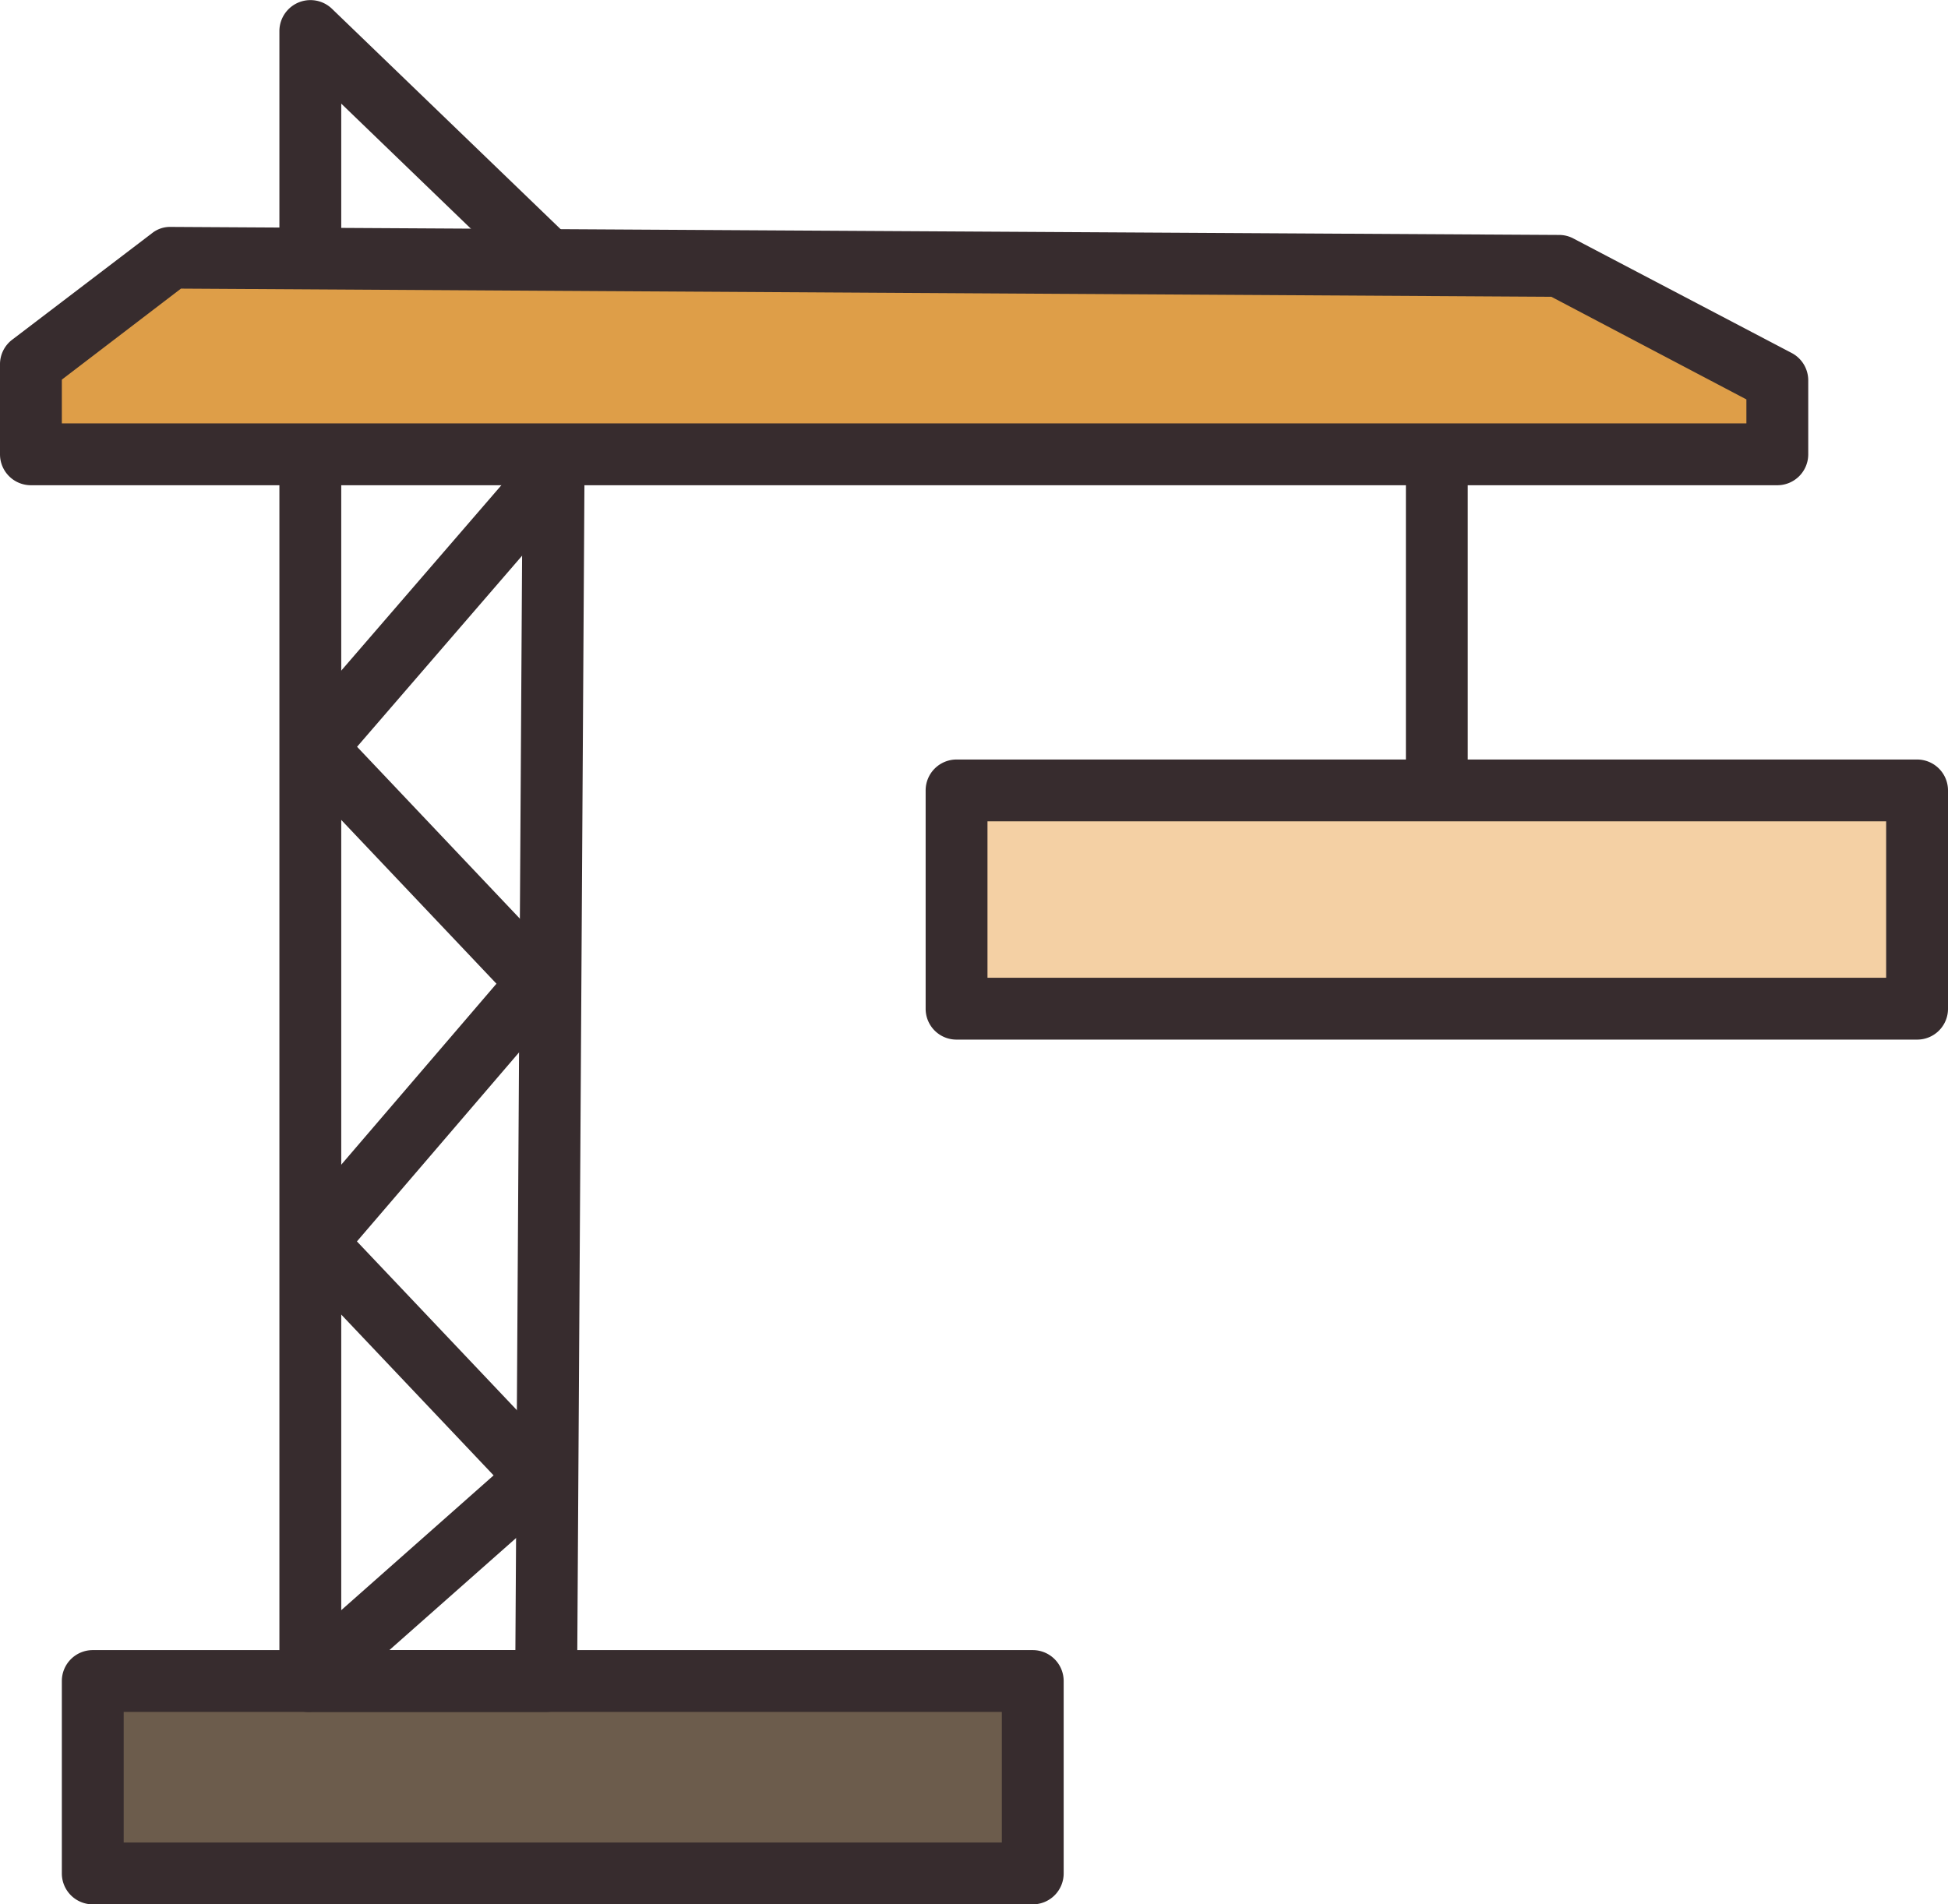 <svg xmlns="http://www.w3.org/2000/svg" viewBox="0 0 157.5 153.97"><defs><style>.cls-1{fill:#6c5c4c;}.cls-2{fill:#372c2e;}.cls-3{fill:#de9e48;}.cls-4{fill:#f4d0a4;}</style></defs><g id="Layer_2" data-name="Layer 2"><g id="Layer_2-2" data-name="Layer 2"><rect class="cls-1" x="7.5" y="135.94" width="76" height="15.53"/><path class="cls-2" d="M83.5,154H7.5a2.5,2.5,0,0,1-2.5-2.5V135.94a2.5,2.5,0,0,1,2.5-2.5h76a2.5,2.5,0,0,1,2.5,2.5v15.53A2.5,2.5,0,0,1,83.5,154ZM10,149H81V138.44H10Z"/><path class="cls-2" d="M44.16,138.44H25.09a2.5,2.5,0,0,1-2.5-2.5V2.5A2.51,2.51,0,0,1,26.83.7L46.6,19.76a2.49,2.49,0,0,1,.76,1.82L46.66,136A2.51,2.51,0,0,1,44.16,138.44Zm-16.57-5H41.67l.68-110.82L27.59,8.38Z"/><polygon class="cls-3" points="143.7 36.74 2.5 36.74 2.5 29.46 13.8 20.86 126.05 21.52 143.7 30.79 143.7 36.74"/><path class="cls-2" d="M143.7,39.24H2.5A2.5,2.5,0,0,1,0,36.74V29.46a2.49,2.49,0,0,1,1-2l11.29-8.6a2.34,2.34,0,0,1,1.53-.51L126.07,19a2.45,2.45,0,0,1,1.15.29l17.65,9.26a2.5,2.5,0,0,1,1.33,2.22v6A2.5,2.5,0,0,1,143.7,39.24ZM5,34.24H141.2V32.3L125.43,24l-110.8-.66L5,30.7Z"/><path class="cls-2" d="M24.88,138.44a2.5,2.5,0,0,1-1.65-4.37l16.68-14.76L23.69,102.19a2.5,2.5,0,0,1-.09-3.35L40.14,79.55,23.69,62.19a2.49,2.49,0,0,1-.08-3.35l19-22a2.5,2.5,0,0,1,3.78,3.26L28.87,60.39,45.31,77.75a2.5,2.5,0,0,1,.09,3.35L28.86,100.39l16.45,17.36a2.48,2.48,0,0,1,.69,1.83,2.52,2.52,0,0,1-.84,1.76L26.54,137.81A2.51,2.51,0,0,1,24.88,138.44Z"/><path class="cls-2" d="M116.17,66.42a2.49,2.49,0,0,1-2.5-2.5V37.1a2.5,2.5,0,0,1,5,0V63.92A2.49,2.49,0,0,1,116.17,66.42Z"/><rect class="cls-4" x="77.34" y="63.92" width="77.66" height="17.65"/><path class="cls-2" d="M155,84.07H77.34a2.49,2.49,0,0,1-2.5-2.5V63.92a2.5,2.5,0,0,1,2.5-2.5H155a2.5,2.5,0,0,1,2.5,2.5V81.57A2.49,2.49,0,0,1,155,84.07Zm-75.16-5H152.5V66.42H79.84Z"/></g></g></svg>